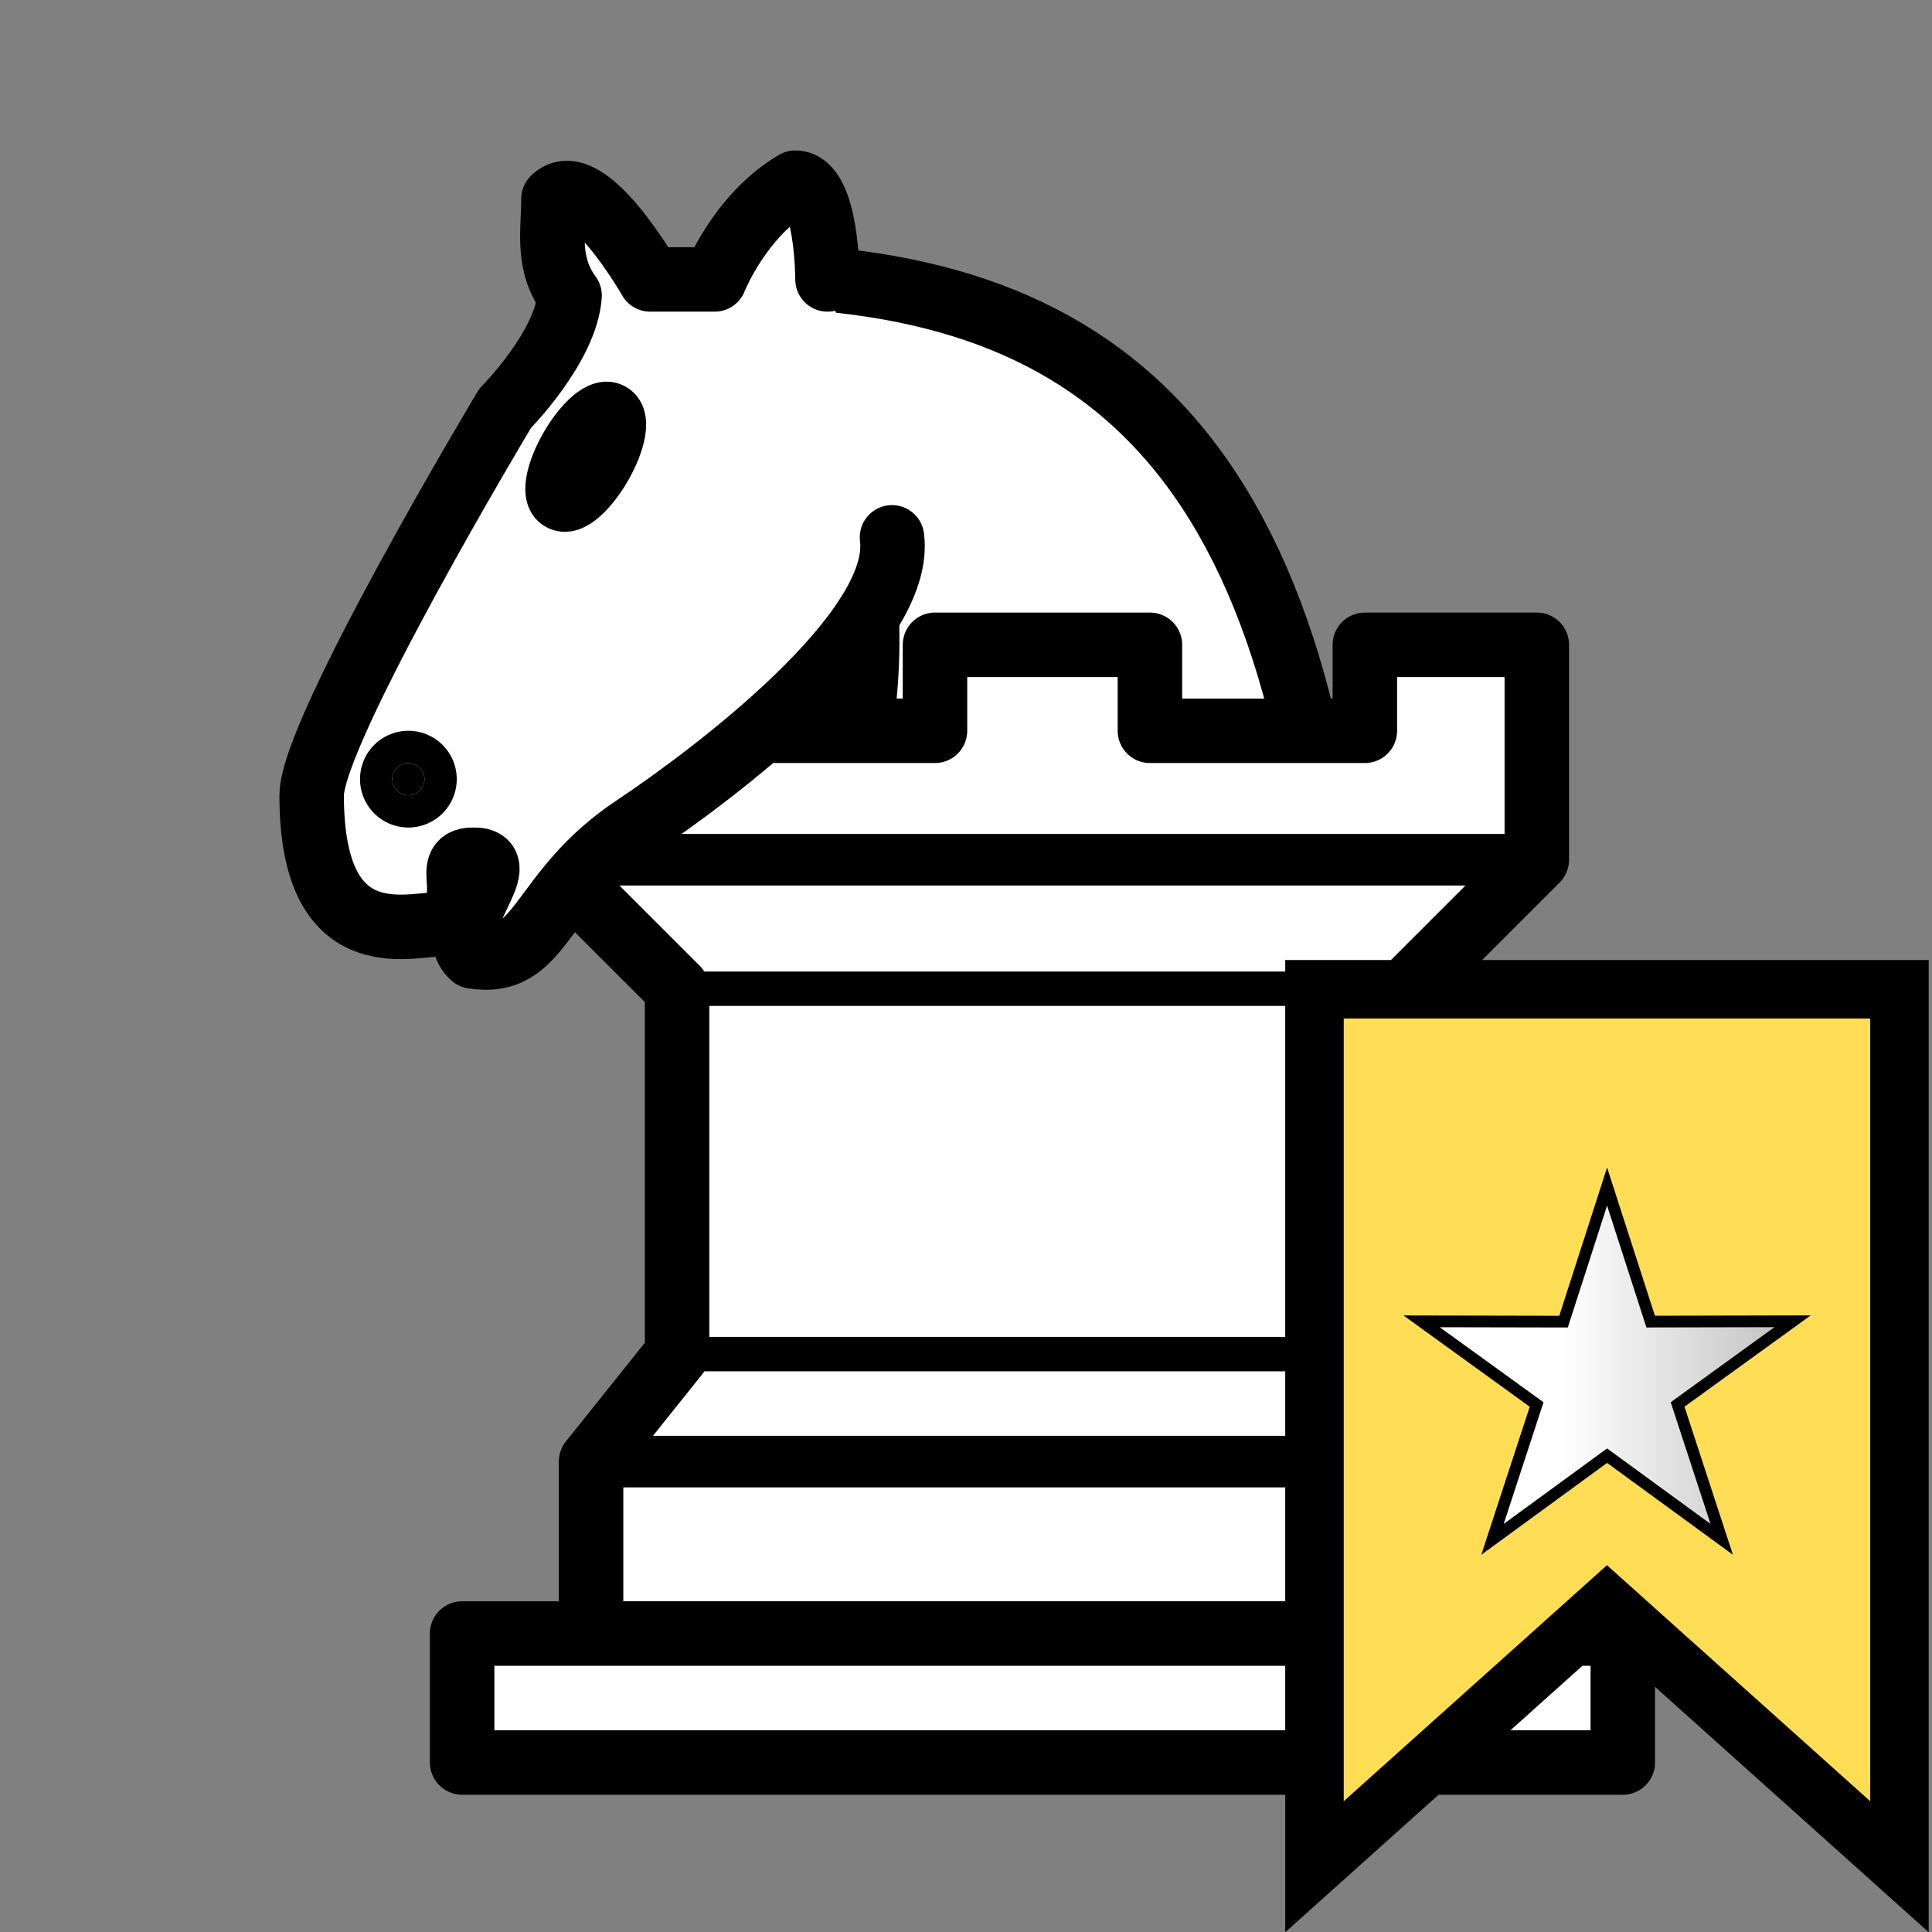 <?xml version="1.0" encoding="UTF-8" standalone="no"?>
<svg
   height="45"
   viewBox="0 0 15.82 15.82"
   width="45"
   version="1.1"
   id="svg11075"
   sodipodi:docname="w+W.svg"
   inkscape:version="1.2.2 (732a01da63, 2022-12-09)"
   xmlns:inkscape="http://www.inkscape.org/namespaces/inkscape"
   xmlns:sodipodi="http://sodipodi.sourceforge.net/DTD/sodipodi-0.dtd"
   xmlns:xlink="http://www.w3.org/1999/xlink"
   xmlns="http://www.w3.org/2000/svg"
   xmlns:svg="http://www.w3.org/2000/svg">
  <rect x="0" y="0" width="15.82" height="15.82" fill="#808080" stroke="none"/>
  <defs
     id="defs11079">
    <linearGradient
       inkscape:collect="always"
       xlink:href="#linearGradient1816"
       id="linearGradient1818"
       x1="11.91"
       y1="2.907"
       x2="26.839"
       y2="2.907"
       gradientUnits="userSpaceOnUse" />
    <linearGradient
       inkscape:collect="always"
       id="linearGradient1816">
      <stop
         style="stop-color:#ffffff;stop-opacity:1;"
         offset="0.4"
         id="stop1812" />
      <stop
         style="stop-color:#b4b4b4;stop-opacity:1;"
         offset="1"
         id="stop1814" />
    </linearGradient>
  </defs>
  <sodipodi:namedview
     id="namedview11077"
     pagecolor="#ffffff"
     bordercolor="#000000"
     borderopacity="0.25"
     inkscape:showpageshadow="2"
     inkscape:pageopacity="0.0"
     inkscape:pagecheckerboard="0"
     inkscape:deskcolor="#d1d1d1"
     showgrid="false"
     inkscape:zoom="12.78125"
     inkscape:cx="42.562347"
     inkscape:cy="31.96088"
     inkscape:window-width="1920"
     inkscape:window-height="1001"
     inkscape:window-x="-9"
     inkscape:window-y="-9"
     inkscape:window-maximized="1"
     inkscape:current-layer="svg11075" />
  <g
     stroke="#000000"
     id="g11073"
     transform="matrix(0.352,0,0,0.352,0.264,6.6111111e-8)">
    <path
       d="m 22,10 c 10.5,1 16.5,8 16,29 H 25 C 13,30 25,32.5 23,18"
       fill="#ffffff"
       stroke-linecap="round"
       stroke-linejoin="round"
       stroke-width="2"
       transform="matrix(0.75,0,0,0.75,2,-1)"
       id="path11045" />
    <g
       fill="#ffffff"
       stroke-linejoin="round"
       stroke-width="1.5"
       transform="translate(1,2)"
       id="g11051">
      <path
         d="m 11,18 v -5 h 4 v 2 h 5 v -2 h 5 v 2 h 5 v -2 h 4 v 5 l -3,3 v 8.5 l 2,2.5 v 4 H 12 v -4 l 2,-2.5 V 21 Z"
         id="path11047" />
      <path
         d="M 9,39 H 36 V 36 H 9 Z"
         id="path11049" />
    </g>
    <g
       fill="none"
       stroke-linecap="round"
       id="g11061">
      <path
         d="M 12,20 H 35"
         stroke-width="1.2"
         id="path11053" />
      <path
         d="M 15,23 H 32"
         stroke-width="0.8"
         id="path11055" />
      <path
         d="M 15,31.5 H 32"
         stroke-width="0.8"
         id="path11057" />
      <path
         d="M 13,34 H 34"
         stroke-width="1.2"
         id="path11059" />
    </g>
    <g
       stroke-linejoin="round"
       stroke-width="2"
       transform="matrix(0.75,0,0,0.75,2,-1)"
       id="g11071">
      <path
         d="m 24,18 c 0.38,2.91 -5.55,7.37 -8,9 -3,2 -2.82,4.34 -5,4 -1.042,-0.94 1.41,-3.04 0,-3 -1,0 0.19,1.23 -1,2 -1,0 -4.003,1 -4,-4 0,-2 6,-12 6,-12 0,0 1.89,-1.9 2,-3.5 -0.73,-0.994 -0.5,-2 -0.5,-3 1,-1 3,2.5 3,2.5 h 2 c 0,0 0.78,-1.992 2.5,-3 1,0 1,3 1,3"
         fill="#ffffff"
         stroke-linecap="round"
         id="path11063" />
      <g
         id="g11069">
        <path
           d="m 9.5,25.5 a 0.5,0.5 0 1 1 -1,0 0.5,0.5 0 1 1 1,0 z"
           id="path11065" />
        <path
           d="m 15.25,14.2 a 0.5,1.501 30 1 1 -1.5,2.6 0.5,1.501 30 1 1 1.5,-2.6 z"
           id="path11067" />
      </g>
    </g>
  </g>
  <g
     id="g1822"
     transform="matrix(0.479,0,0,0.479,2.381,7.861)">
    <path
       style="display:inline;fill:#ffdd55;stroke:#000000;stroke-linecap:round;stroke-linejoin:miter"
       d="m 17.5,0.5 h 10 v 15 l -5,-4.483 -5,4.483 z"
       id="path349"
       sodipodi:nodetypes="cccccc" />
    <path
       sodipodi:type="star"
       style="fill:url(#linearGradient1818);fill-opacity:1;stroke:#000000;stroke-width:0.373;stroke-linecap:round;stroke-linejoin:miter;stroke-dasharray:none"
       id="path1787"
       inkscape:flatsided="false"
       sodipodi:sides="5"
       sodipodi:cx="19.374998"
       sodipodi:cy="3.6562498"
       sodipodi:r1="6.2194562"
       sodipodi:r2="2.3633935"
       sodipodi:arg1="0.94236945"
       sodipodi:arg2="1.570688"
       inkscape:rounded="0"
       inkscape:randomized="0"
       d="m 23.031,8.687 -3.656,-2.668 -3.655,2.669 1.408,-4.301 -3.668,-2.652 4.526,0.009 1.389,-4.308 1.39,4.307 4.526,-0.01 -3.667,2.653 z"
       inkscape:transform-center-x="0.00011167938"
       inkscape:transform-center-y="-0.31815738"
       transform="matrix(0.536,0,0,0.536,12.117,5.247)" />
  </g>
</svg>

